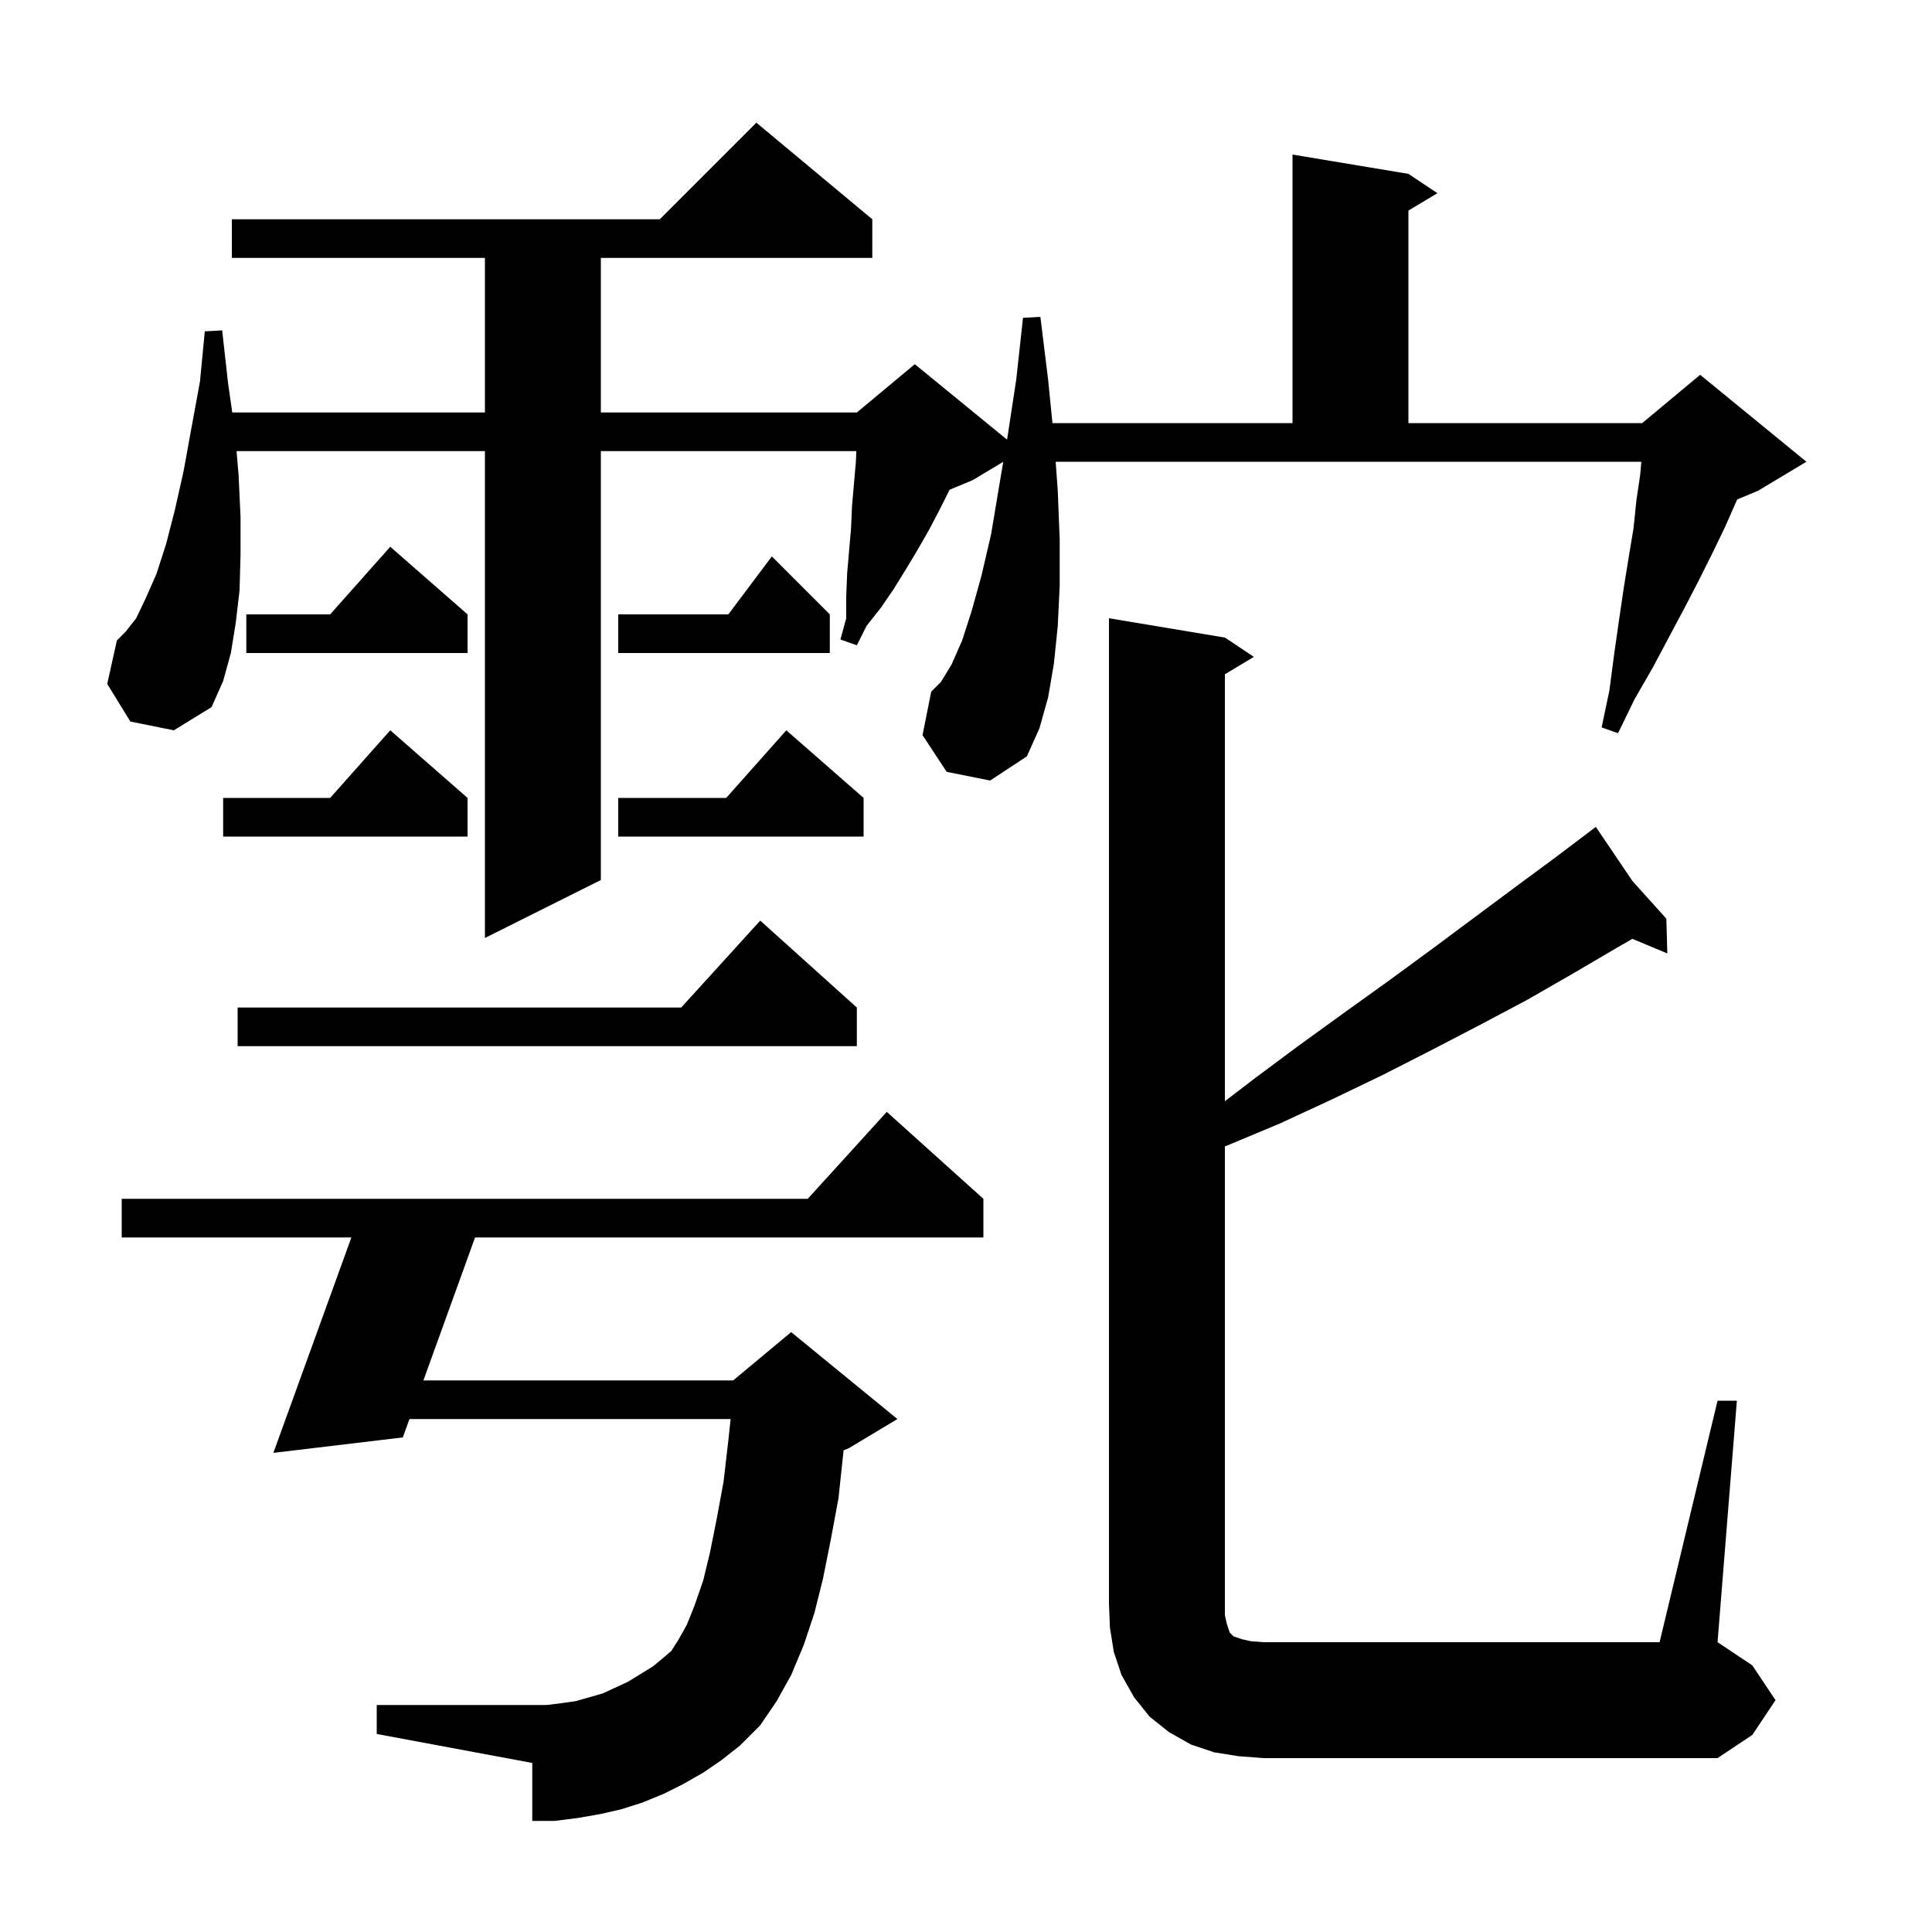 <svg xmlns="http://www.w3.org/2000/svg" xmlns:xlink="http://www.w3.org/1999/xlink" version="1.1" baseProfile="full" viewBox="0 0 200 200" width="200" height="200">
<g fill="black">
<path d="M 177.8 145.0 L 179.8 145.0 L 177.8 170.0 L 181.4 172.4 L 183.8 176.0 L 181.4 179.6 L 177.8 182.0 L 130.8 182.0 L 128.2 181.8 L 125.7 181.4 L 123.3 180.6 L 121.0 179.3 L 119.0 177.7 L 117.4 175.7 L 116.1 173.4 L 115.3 171.0 L 114.9 168.5 L 114.8 166.0 L 114.8 64.0 L 126.8 66.0 L 129.8 68.0 L 126.8 69.8 L 126.8 113.998 L 129.8 111.7 L 134.5 108.2 L 139.2 104.8 L 143.8 101.5 L 148.3 98.2 L 156.9 91.8 L 161.1 88.7 L 164.452 86.165 L 164.4 86.1 L 164.456 86.162 L 165.2 85.6 L 168.99 91.2 L 172.5 95.1 L 172.6 98.7 L 168.981 97.187 L 167.4 98.1 L 162.8 100.8 L 158.1 103.5 L 153.2 106.1 L 148.2 108.7 L 143.1 111.3 L 137.9 113.8 L 132.5 116.3 L 127.0 118.6 L 126.8 118.672 L 126.8 167.2 L 127.0 168.1 L 127.3 169.0 L 127.7 169.4 L 128.6 169.7 L 129.5 169.9 L 130.8 170.0 L 171.8 170.0 Z M 72.8 183.5 L 70.7 184.7 L 68.7 185.7 L 66.5 186.6 L 64.3 187.3 L 62.1 187.8 L 59.8 188.2 L 57.4 188.5 L 55.1 188.5 L 55.1 182.5 L 39.0 179.5 L 39.0 176.5 L 56.6 176.5 L 58.2 176.3 L 59.6 176.1 L 62.4 175.3 L 65.0 174.1 L 67.6 172.5 L 68.8 171.5 L 69.5 170.9 L 70.2 169.8 L 71.1 168.2 L 71.9 166.2 L 72.8 163.6 L 73.5 160.7 L 74.2 157.2 L 74.9 153.4 L 75.4 149.1 L 75.634 146.9 L 42.386 146.9 L 41.7 148.8 L 28.3 150.4 L 36.376 128.1 L 12.6 128.1 L 12.6 124.1 L 83.618 124.1 L 91.8 115.1 L 101.8 124.1 L 101.8 128.1 L 49.178 128.1 L 43.831 142.9 L 75.9 142.9 L 81.9 137.9 L 92.9 146.9 L 87.9 149.9 L 87.326 150.139 L 87.3 150.4 L 86.8 155.1 L 86.0 159.4 L 85.2 163.4 L 84.3 167.0 L 83.2 170.3 L 81.9 173.4 L 80.4 176.1 L 78.7 178.6 L 76.6 180.7 L 74.7 182.2 Z M 88.7 104.3 L 88.7 108.3 L 24.6 108.3 L 24.6 104.3 L 70.518 104.3 L 78.7 95.3 Z M 109.5 50.8 L 109.7 55.9 L 109.7 60.6 L 109.5 64.8 L 109.1 68.7 L 108.5 72.2 L 107.6 75.4 L 106.3 78.3 L 102.5 80.8 L 98.0 79.9 L 95.5 76.1 L 96.4 71.6 L 97.4 70.6 L 98.5 68.8 L 99.6 66.3 L 100.6 63.2 L 101.6 59.6 L 102.6 55.3 L 103.4 50.5 L 103.858 47.805 L 100.7 49.7 L 98.3 50.7 L 97.3 52.7 L 96.2 54.8 L 95.0 56.9 L 93.8 58.9 L 92.5 61.0 L 91.2 62.9 L 89.7 64.8 L 88.7 66.8 L 87.0 66.2 L 87.6 64.0 L 87.6 61.7 L 87.7 59.3 L 88.1 54.7 L 88.2 52.4 L 88.6 47.8 L 88.648 46.7 L 62.2 46.7 L 62.2 91.1 L 50.2 97.1 L 50.2 46.7 L 24.487 46.7 L 24.7 49.2 L 24.9 53.5 L 24.9 57.4 L 24.8 61.1 L 24.4 64.5 L 23.9 67.6 L 23.1 70.5 L 21.9 73.2 L 18.0 75.6 L 13.5 74.7 L 11.1 70.8 L 12.1 66.3 L 13.0 65.4 L 14.1 64.0 L 15.1 61.9 L 16.2 59.4 L 17.2 56.3 L 18.1 52.8 L 19.0 48.8 L 19.8 44.4 L 20.7 39.5 L 21.2 34.3 L 23.0 34.2 L 23.6 39.6 L 24.043 42.7 L 50.2 42.7 L 50.2 26.7 L 24.0 26.7 L 24.0 22.7 L 68.3 22.7 L 78.3 12.7 L 90.3 22.7 L 90.3 26.7 L 62.2 26.7 L 62.2 42.7 L 88.7 42.7 L 94.7 37.7 L 104.247 45.511 L 104.3 45.2 L 105.2 39.3 L 105.9 32.9 L 107.7 32.8 L 108.5 39.3 L 108.95 43.8 L 133.8 43.8 L 133.8 16.0 L 145.8 18.0 L 148.8 20.0 L 145.8 21.8 L 145.8 43.8 L 170.0 43.8 L 176.0 38.8 L 187.0 47.8 L 182.0 50.8 L 179.837 51.701 L 179.7 52.0 L 178.6 54.5 L 177.3 57.2 L 175.9 60.0 L 174.4 62.9 L 172.8 65.9 L 171.1 69.1 L 169.2 72.4 L 167.5 75.9 L 165.8 75.3 L 166.6 71.5 L 167.1 67.7 L 167.6 64.2 L 168.1 60.8 L 168.6 57.7 L 169.1 54.7 L 169.4 51.8 L 169.8 49.1 L 169.908 47.8 L 109.282 47.8 Z M 48.4 82.6 L 48.4 86.6 L 23.1 86.6 L 23.1 82.6 L 34.178 82.6 L 40.4 75.6 Z M 89.4 82.6 L 89.4 86.6 L 64.0 86.6 L 64.0 82.6 L 75.178 82.6 L 81.4 75.6 Z M 48.4 63.6 L 48.4 67.6 L 25.5 67.6 L 25.5 63.6 L 34.178 63.6 L 40.4 56.6 Z M 85.9 63.6 L 85.9 67.6 L 64.0 67.6 L 64.0 63.6 L 75.4 63.6 L 79.9 57.6 Z " />
</g>
</svg>
